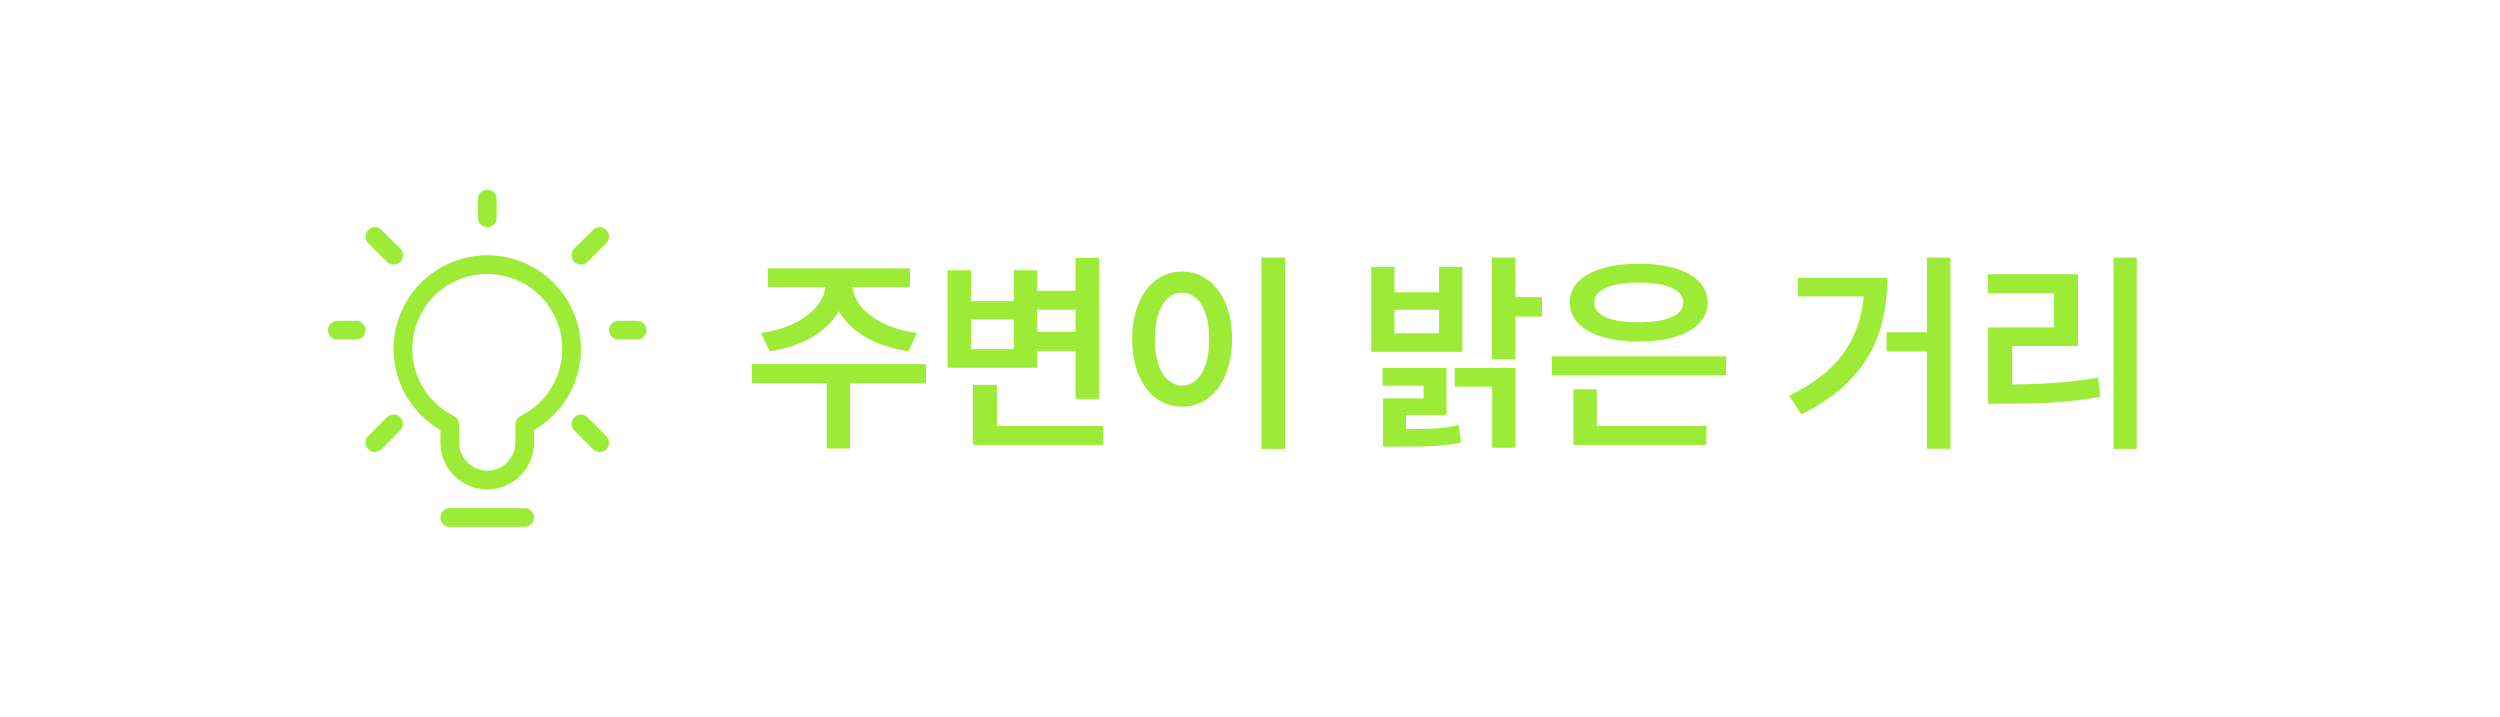 <svg width="157" height="45" viewBox="0 0 157 45" fill="none" xmlns="http://www.w3.org/2000/svg">
<g filter="url(#filter0_d_378_811)">
<rect x="5" y="5.5" width="147" height="34" rx="17" fill="white" shape-rendering="crispEdges"/>
<path d="M28.247 32.5H32.953M30.6 13.677V12.5M36.482 16.029L37.659 14.853M24.718 16.029L23.541 14.853M36.482 26.618L37.659 27.794M24.718 26.618L23.541 27.794M22.365 20.735H21.188M40.012 20.735H38.835M30.6 16.618C31.794 16.617 32.954 17.02 33.89 17.762C34.827 18.503 35.485 19.54 35.758 20.703C36.03 21.866 35.902 23.087 35.393 24.168C34.884 25.248 34.024 26.125 32.954 26.655L32.953 27.794C32.953 28.418 32.705 29.017 32.264 29.458C31.823 29.899 31.224 30.147 30.6 30.147C29.976 30.147 29.378 29.899 28.936 29.458C28.495 29.017 28.247 28.418 28.247 27.794V26.655C27.177 26.125 26.317 25.248 25.808 24.168C25.3 23.087 25.171 21.866 25.444 20.703C25.716 19.541 26.374 18.504 27.31 17.762C28.246 17.021 29.406 16.617 30.6 16.618Z" stroke="#9CEC37" stroke-width="1.176" stroke-linecap="round" stroke-linejoin="round"/>
<path d="M58.154 24.065H53.386V28.169H51.925V24.065H47.21V22.869H58.154V24.065ZM47.781 20.904C48.547 20.806 49.229 20.614 49.827 20.326C50.429 20.038 50.902 19.693 51.248 19.29C51.597 18.883 51.79 18.46 51.825 18.022H48.22V16.853H57.145V18.022H53.539C53.574 18.46 53.762 18.883 54.103 19.29C54.449 19.693 54.922 20.038 55.524 20.326C56.126 20.614 56.812 20.806 57.583 20.904L57.052 22.059C56.033 21.913 55.141 21.619 54.375 21.176C53.614 20.733 53.05 20.187 52.682 19.536C52.31 20.187 51.746 20.733 50.989 21.176C50.232 21.619 49.349 21.913 48.339 22.059L47.781 20.904ZM69.018 25.048H67.544V22.033H65.127V23.095H59.509V16.973H60.983V18.912H63.666V16.973H65.127V18.261H67.544V16.189H69.018V25.048ZM63.666 21.927V20.054H60.983V21.927H63.666ZM61.102 24.171H62.603V26.748H69.284V27.943H61.102V24.171ZM67.544 20.837V19.456H65.127V20.837H67.544ZM80.706 28.195H79.218V16.176H80.706V28.195ZM71.103 21.289C71.103 20.444 71.236 19.7 71.502 19.058C71.767 18.416 72.137 17.922 72.611 17.577C73.089 17.227 73.631 17.052 74.237 17.052C74.835 17.052 75.371 17.227 75.845 17.577C76.323 17.922 76.697 18.416 76.967 19.058C77.237 19.7 77.372 20.444 77.372 21.289C77.372 22.143 77.237 22.892 76.967 23.534C76.697 24.175 76.323 24.671 75.845 25.021C75.371 25.366 74.835 25.539 74.237 25.539C73.631 25.539 73.089 25.366 72.611 25.021C72.137 24.671 71.767 24.175 71.502 23.534C71.236 22.892 71.103 22.143 71.103 21.289ZM72.524 21.289C72.524 21.896 72.595 22.418 72.737 22.856C72.883 23.294 73.084 23.629 73.341 23.859C73.598 24.089 73.897 24.206 74.237 24.211C74.574 24.206 74.871 24.089 75.127 23.859C75.384 23.629 75.583 23.294 75.725 22.856C75.867 22.418 75.938 21.896 75.938 21.289C75.938 20.687 75.867 20.169 75.725 19.735C75.583 19.297 75.384 18.963 75.127 18.732C74.871 18.498 74.574 18.381 74.237 18.381C73.897 18.381 73.598 18.498 73.341 18.732C73.084 18.963 72.883 19.297 72.737 19.735C72.595 20.169 72.524 20.687 72.524 21.289ZM87.572 18.354H90.374V16.76H91.835V22.099H86.111V16.76H87.572V18.354ZM86.828 23.109H90.839V26.057H88.302V26.947C89.144 26.947 89.794 26.931 90.255 26.9C90.715 26.865 91.167 26.796 91.609 26.695L91.755 27.797C91.264 27.899 90.764 27.965 90.255 27.996C89.75 28.032 89.013 28.049 88.043 28.049H87.625H86.855V25.021H89.405V24.224H86.828V23.109ZM90.374 20.93V19.456H87.572V20.93H90.374ZM91.357 23.109H95.169V28.116H93.708V24.277H91.357V23.109ZM93.695 16.176H95.169V18.659H96.842V19.881H95.169V22.564H93.695V16.176ZM108.397 23.56H97.453V22.378H108.397V23.56ZM98.582 18.991C98.582 18.491 98.759 18.057 99.113 17.69C99.472 17.322 99.977 17.044 100.627 16.853C101.278 16.658 102.04 16.561 102.912 16.561C103.779 16.561 104.539 16.658 105.19 16.853C105.845 17.044 106.349 17.322 106.704 17.69C107.062 18.057 107.241 18.491 107.241 18.991C107.241 19.496 107.062 19.934 106.704 20.306C106.349 20.674 105.845 20.957 105.19 21.156C104.539 21.351 103.779 21.448 102.912 21.448C102.04 21.448 101.278 21.351 100.627 21.156C99.977 20.957 99.472 20.674 99.113 20.306C98.759 19.934 98.582 19.496 98.582 18.991ZM98.808 24.45H100.282V26.748H107.162V27.943H98.808V24.45ZM100.123 18.991C100.118 19.394 100.357 19.704 100.84 19.921C101.327 20.134 102.004 20.24 102.872 20.24C103.775 20.24 104.475 20.134 104.97 19.921C105.466 19.709 105.714 19.399 105.714 18.991C105.714 18.597 105.466 18.292 104.97 18.075C104.479 17.854 103.793 17.743 102.912 17.743C102.332 17.743 101.832 17.792 101.411 17.889C100.99 17.986 100.669 18.13 100.448 18.321C100.227 18.507 100.118 18.73 100.123 18.991ZM122.488 28.182H121.014V22.073H118.477V20.864H121.014V16.176H122.488V28.182ZM112.355 24.862C113.873 24.118 115.002 23.237 115.741 22.219C116.481 21.201 116.915 20.001 117.043 18.619H112.913V17.451H118.531C118.526 18.699 118.353 19.841 118.013 20.877C117.676 21.909 117.109 22.858 116.313 23.726C115.52 24.594 114.458 25.358 113.125 26.017L112.355 24.862ZM134.189 28.195H132.728V16.176H134.189V28.195ZM124.839 17.225H130.497V21.727H126.366V24.145C127.367 24.136 128.292 24.1 129.142 24.038C129.992 23.976 130.864 23.87 131.759 23.72L131.891 24.928C130.962 25.087 130.045 25.198 129.142 25.26C128.244 25.322 127.243 25.353 126.141 25.353H125.902H124.852V20.559H128.996V18.42H124.839V17.225Z" fill="#9CEC37"/>
</g>
<defs>
<filter id="filter0_d_378_811" x="0.467" y="0.967" width="156.067" height="43.067" filterUnits="userSpaceOnUse" color-interpolation-filters="sRGB">
<feFlood flood-opacity="0" result="BackgroundImageFix"/>
<feColorMatrix in="SourceAlpha" type="matrix" values="0 0 0 0 0 0 0 0 0 0 0 0 0 0 0 0 0 0 127 0" result="hardAlpha"/>
<feOffset/>
<feGaussianBlur stdDeviation="2.267"/>
<feComposite in2="hardAlpha" operator="out"/>
<feColorMatrix type="matrix" values="0 0 0 0 0 0 0 0 0 0 0 0 0 0 0 0 0 0 0.22 0"/>
<feBlend mode="normal" in2="BackgroundImageFix" result="effect1_dropShadow_378_811"/>
<feBlend mode="normal" in="SourceGraphic" in2="effect1_dropShadow_378_811" result="shape"/>
</filter>
</defs>
</svg>
